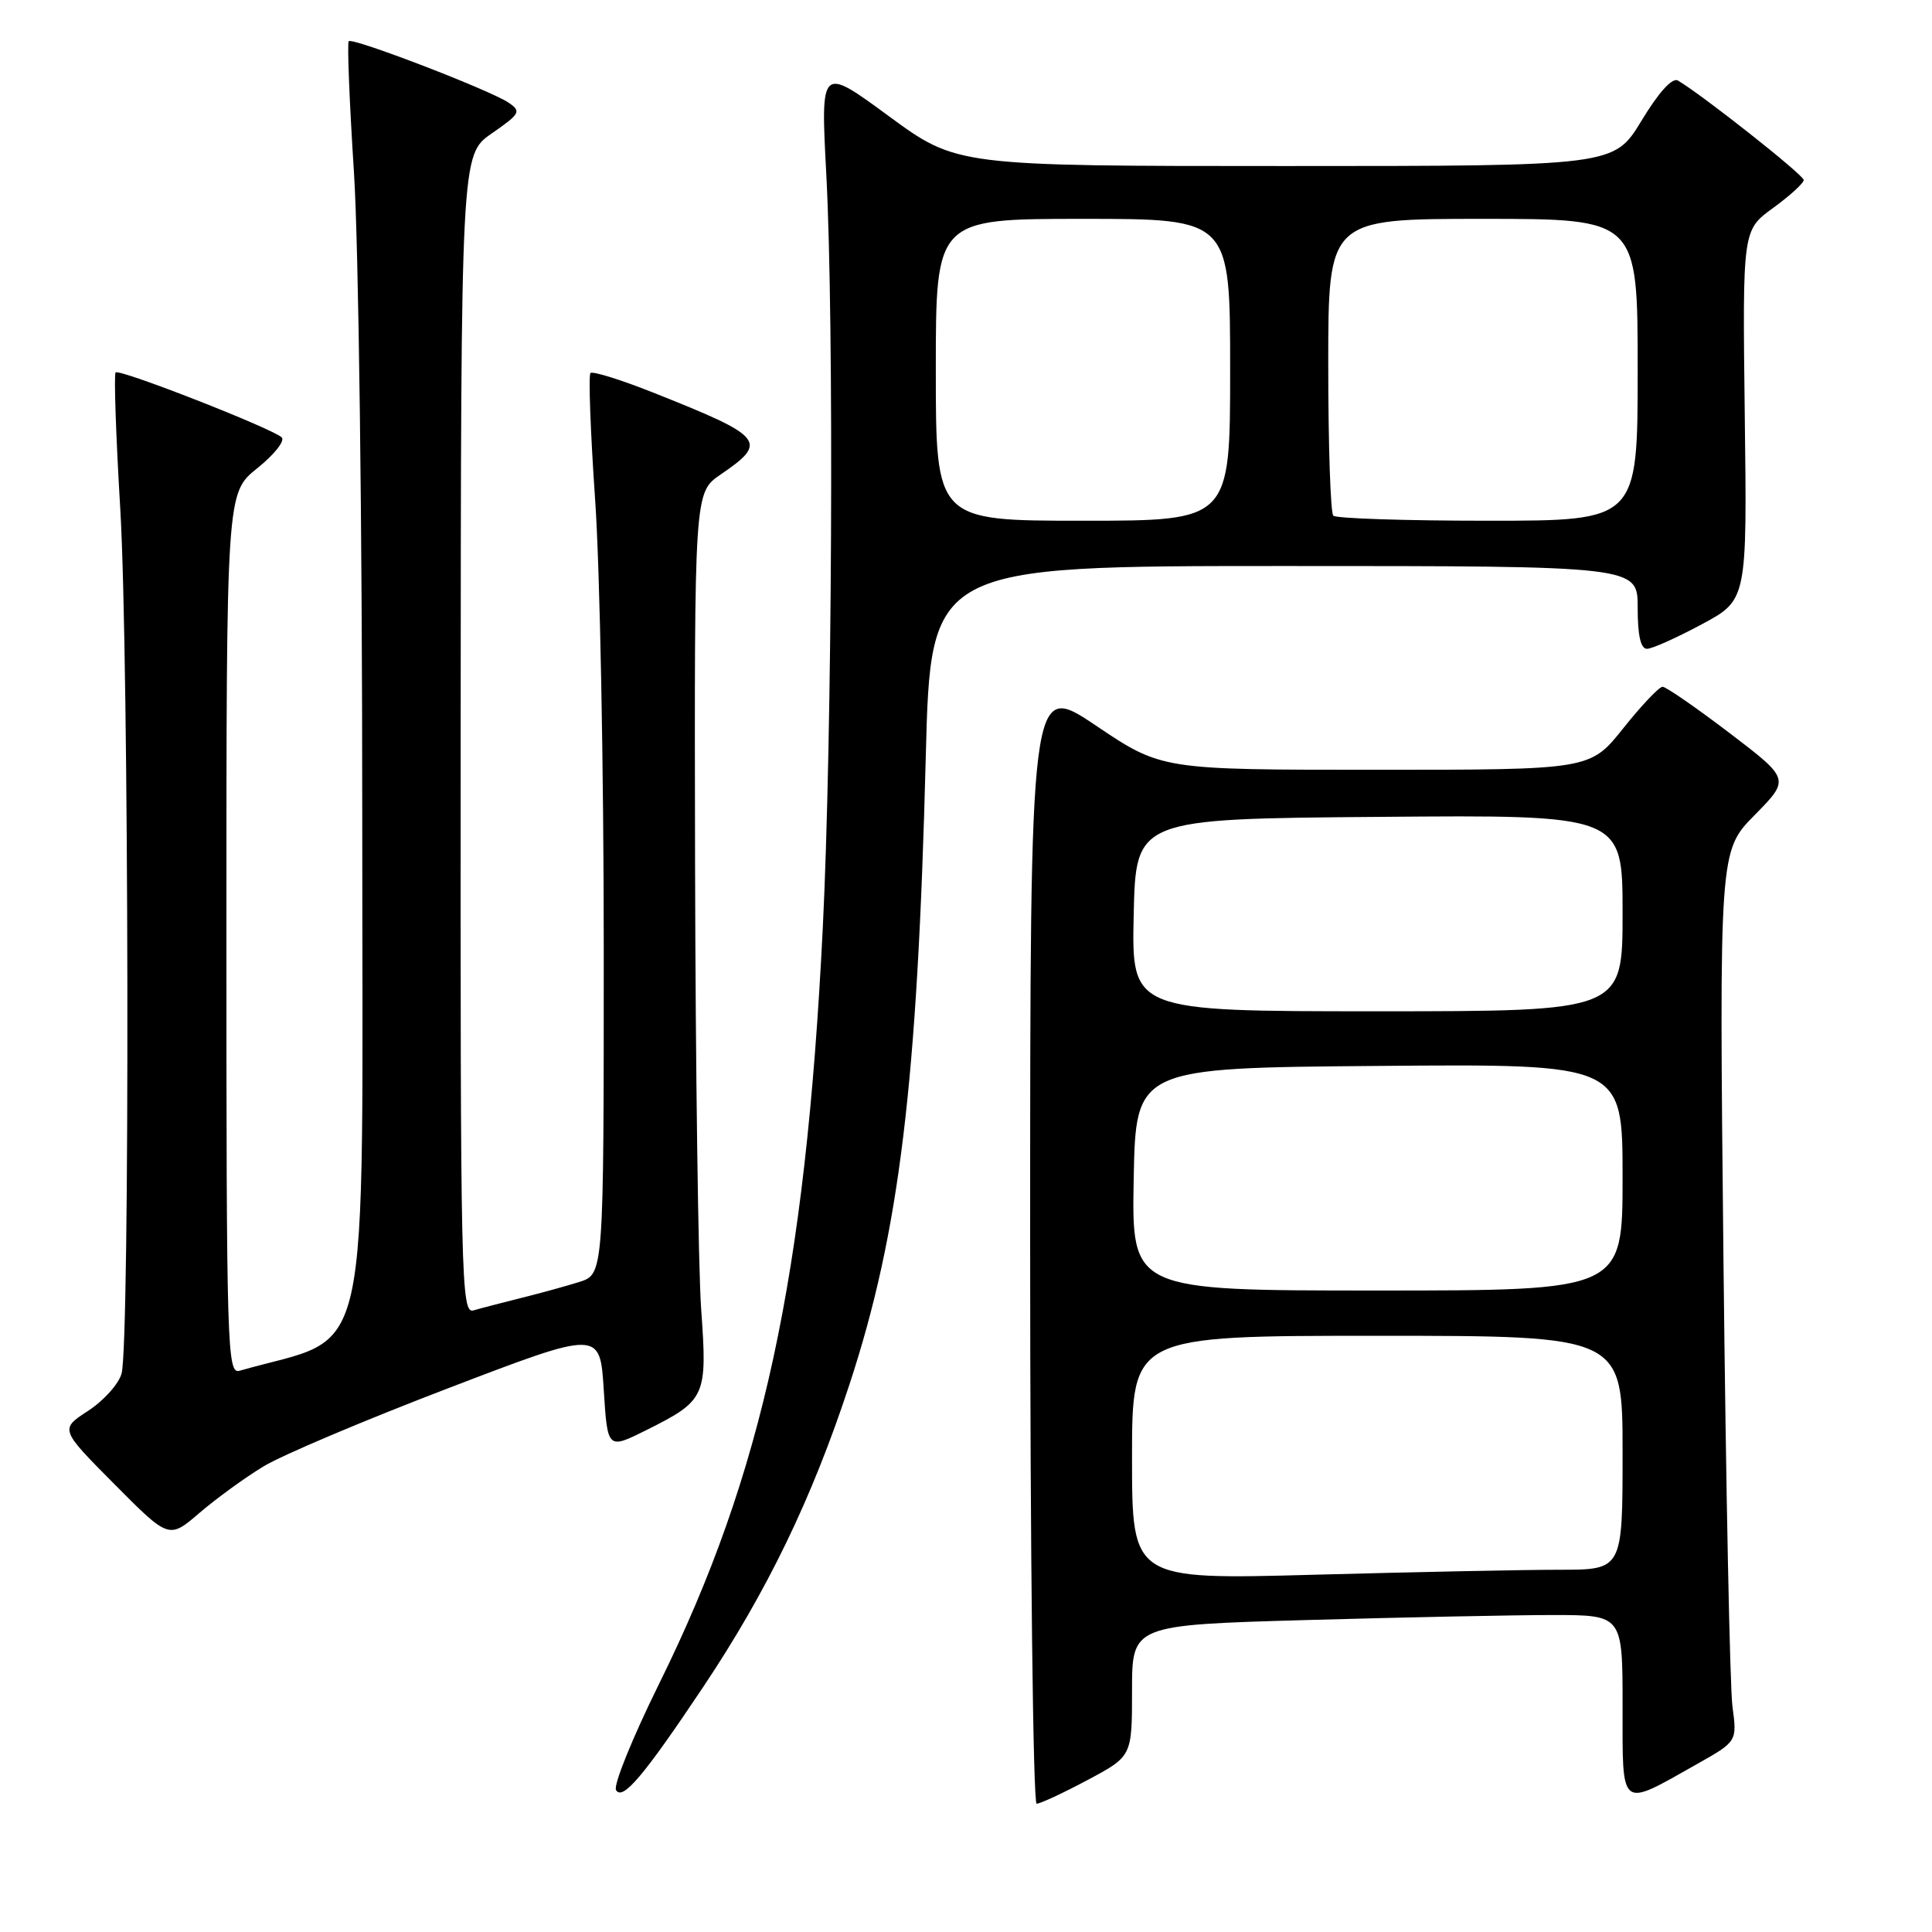 <?xml version="1.0" encoding="UTF-8" standalone="no"?>
<!DOCTYPE svg PUBLIC "-//W3C//DTD SVG 1.1//EN" "http://www.w3.org/Graphics/SVG/1.1/DTD/svg11.dtd" >
<svg xmlns="http://www.w3.org/2000/svg" xmlns:xlink="http://www.w3.org/1999/xlink" version="1.1" viewBox="0 0 256 256">
 <g >
 <path fill="currentColor"
d=" M 144.11 235.86 C 150.00 232.72 150.00 232.72 150.00 224.02 C 150.00 215.32 150.00 215.32 173.25 214.66 C 186.04 214.30 200.66 214.00 205.75 214.00 C 215.00 214.00 215.00 214.00 215.00 226.07 C 215.00 239.94 214.53 239.58 224.84 233.76 C 230.18 230.75 230.18 230.75 229.56 226.12 C 229.22 223.58 228.69 197.04 228.37 167.14 C 227.80 112.77 227.80 112.77 232.50 108.00 C 237.19 103.24 237.19 103.24 229.16 97.12 C 224.73 93.75 220.75 91.00 220.30 91.00 C 219.85 91.00 217.50 93.47 215.09 96.50 C 210.70 102.00 210.70 102.00 182.31 102.00 C 153.92 102.00 153.92 102.00 145.21 96.14 C 136.50 90.29 136.50 90.29 136.50 164.64 C 136.50 205.54 136.89 239.00 137.36 239.00 C 137.83 239.00 140.87 237.59 144.11 235.86 Z  M 93.20 223.50 C 101.67 210.82 107.59 198.57 112.54 183.50 C 119.18 163.29 121.57 143.71 122.67 100.25 C 123.32 75.00 123.32 75.00 170.16 75.00 C 217.00 75.00 217.00 75.00 217.00 80.50 C 217.00 84.25 217.40 85.99 218.25 85.97 C 218.94 85.96 222.20 84.49 225.50 82.72 C 231.50 79.50 231.50 79.50 231.19 55.00 C 230.89 30.50 230.89 30.50 234.94 27.56 C 237.17 25.94 239.00 24.27 239.00 23.85 C 239.00 23.19 225.63 12.62 222.33 10.67 C 221.59 10.24 219.79 12.22 217.51 15.99 C 213.86 22.00 213.86 22.00 170.32 22.00 C 126.78 22.00 126.78 22.00 117.76 15.38 C 108.73 8.75 108.73 8.75 109.49 23.13 C 110.53 42.68 110.27 97.95 109.02 123.02 C 106.72 169.22 101.08 195.28 87.35 223.08 C 83.82 230.23 81.24 236.58 81.63 237.20 C 82.51 238.63 85.30 235.32 93.20 223.50 Z  M 34.91 194.31 C 37.33 192.83 48.35 188.17 59.41 183.94 C 79.50 176.25 79.50 176.25 80.00 184.15 C 80.50 192.06 80.50 192.06 85.62 189.51 C 93.53 185.56 93.74 185.08 92.91 173.50 C 92.52 168.00 92.16 141.40 92.10 114.38 C 92.00 65.26 92.00 65.26 95.48 62.88 C 101.85 58.53 101.31 57.88 86.50 52.00 C 82.24 50.31 78.52 49.15 78.24 49.43 C 77.96 49.71 78.24 57.28 78.86 66.24 C 79.49 75.20 80.00 101.96 80.00 125.69 C 80.00 168.84 80.00 168.84 76.75 169.87 C 74.96 170.43 71.47 171.39 69.00 172.00 C 66.53 172.62 63.71 173.35 62.75 173.63 C 61.09 174.11 61.00 170.01 61.04 97.32 C 61.08 20.50 61.08 20.50 65.16 17.68 C 68.95 15.05 69.10 14.76 67.37 13.59 C 64.90 11.93 46.72 4.94 46.21 5.46 C 45.99 5.68 46.30 13.50 46.90 22.83 C 47.52 32.43 48.00 69.58 48.00 108.36 C 48.00 183.54 49.56 176.52 31.75 181.63 C 30.10 182.11 30.00 178.88 30.00 123.73 C 30.00 65.33 30.00 65.33 34.08 62.05 C 36.33 60.25 37.79 58.41 37.33 57.96 C 36.11 56.78 15.83 48.84 15.32 49.35 C 15.08 49.58 15.36 57.75 15.94 67.50 C 17.09 86.80 17.23 177.95 16.11 182.00 C 15.73 183.38 13.74 185.60 11.68 186.94 C 7.93 189.38 7.93 189.38 15.16 196.66 C 22.39 203.94 22.39 203.94 26.44 200.46 C 28.67 198.55 32.48 195.78 34.91 194.31 Z  M 150.00 193.16 C 150.00 177.00 150.00 177.00 182.50 177.00 C 215.00 177.00 215.00 177.00 215.00 192.50 C 215.00 208.00 215.00 208.00 206.66 208.00 C 202.08 208.00 187.45 208.30 174.16 208.66 C 150.00 209.32 150.00 209.32 150.00 193.16 Z  M 150.22 156.25 C 150.50 141.50 150.50 141.50 182.75 141.24 C 215.00 140.97 215.00 140.97 215.00 155.99 C 215.00 171.00 215.00 171.00 182.47 171.00 C 149.95 171.00 149.95 171.00 150.22 156.25 Z  M 150.22 121.25 C 150.50 108.50 150.50 108.50 182.75 108.24 C 215.00 107.97 215.00 107.97 215.00 120.99 C 215.00 134.00 215.00 134.00 182.47 134.00 C 149.94 134.00 149.94 134.00 150.22 121.25 Z  M 124.00 49.00 C 124.00 29.00 124.00 29.00 143.50 29.00 C 163.00 29.00 163.00 29.00 163.00 49.00 C 163.00 69.00 163.00 69.00 143.50 69.00 C 124.00 69.00 124.00 69.00 124.00 49.00 Z  M 176.67 68.33 C 176.30 67.97 176.00 58.97 176.00 48.33 C 176.00 29.00 176.00 29.00 196.50 29.00 C 217.00 29.00 217.00 29.00 217.00 49.00 C 217.00 69.00 217.00 69.00 197.17 69.00 C 186.26 69.00 177.03 68.70 176.67 68.33 Z "/>
</g>
</svg>